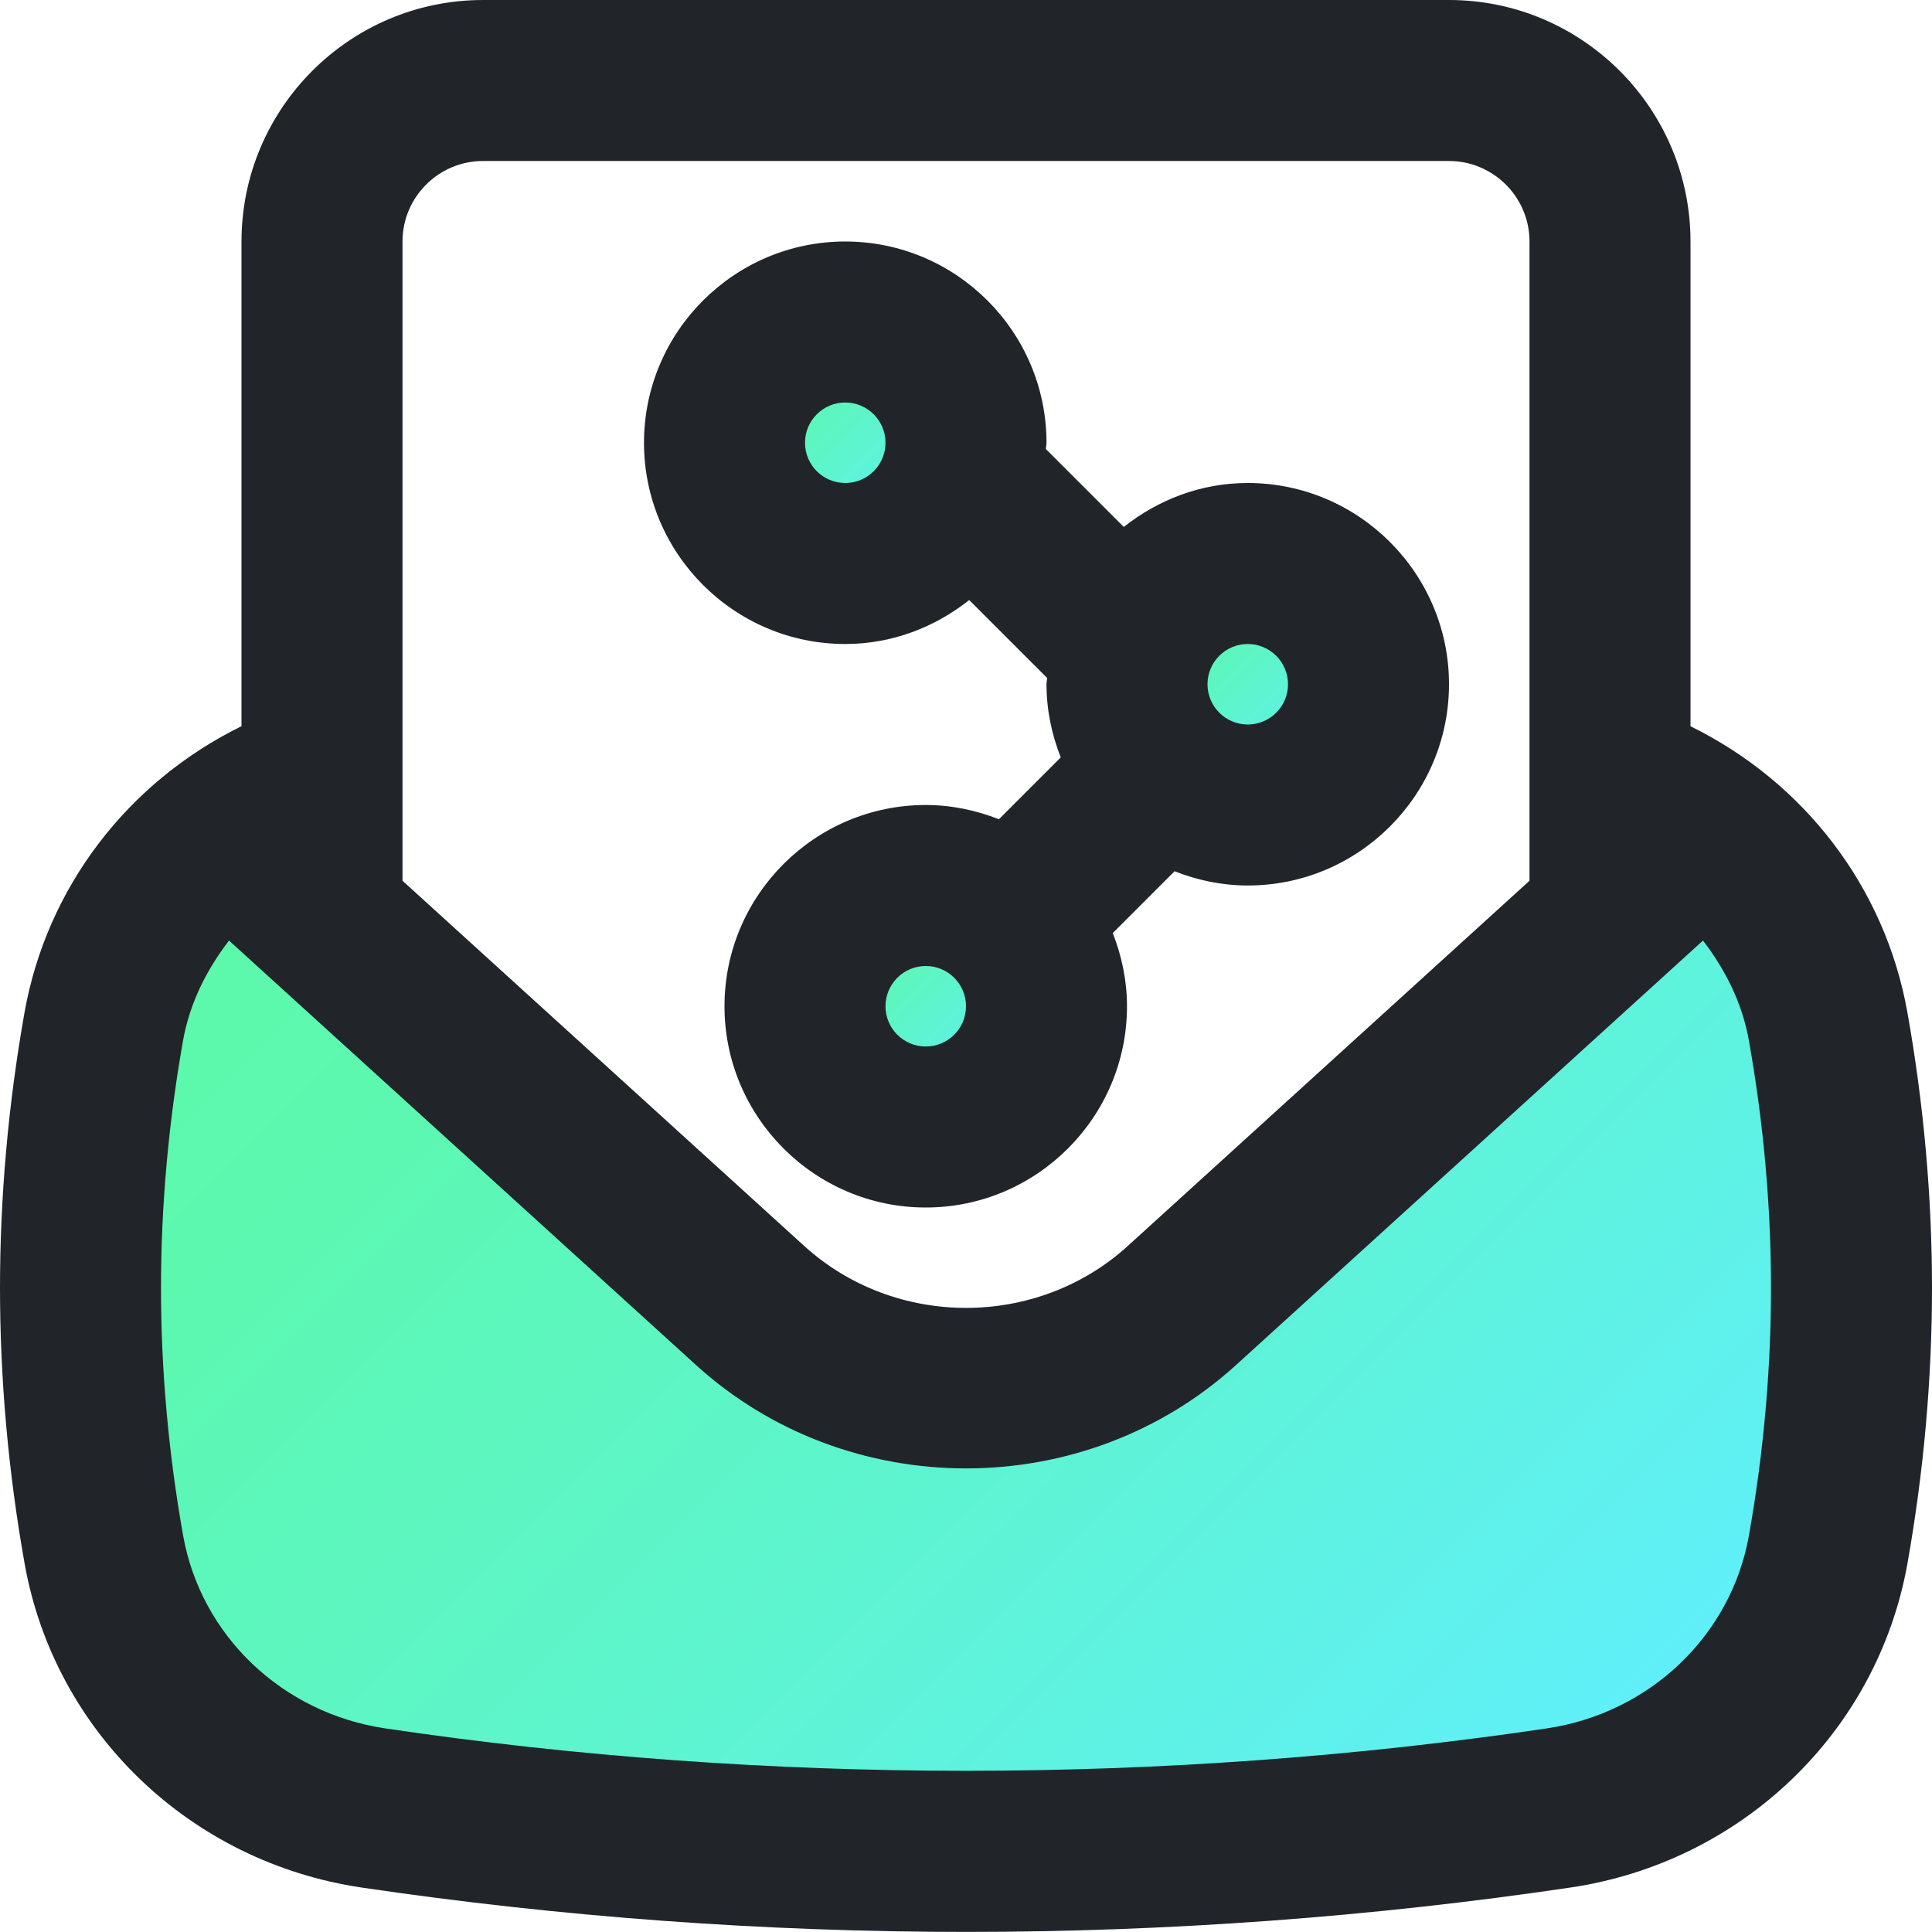 <svg xmlns="http://www.w3.org/2000/svg" xmlns:xlink="http://www.w3.org/1999/xlink" viewBox="0 0 24 24" id="share">
  <defs>
    <linearGradient id="a" x1="19.472" x2="4.528" y1="23.477" y2="8.533" gradientUnits="userSpaceOnUse">
      <stop offset="0" stop-color="#60efff"></stop>
      <stop offset=".117" stop-color="#5ff0f1"></stop>
      <stop offset=".503" stop-color="#5df5ca"></stop>
      <stop offset=".811" stop-color="#5cf8b1"></stop>
      <stop offset="1" stop-color="#5cfaa9"></stop>
    </linearGradient>
    <linearGradient xlink:href="#a" id="b" x1="16.561" x2="14.439" y1="9.561" y2="7.439"></linearGradient>
    <linearGradient xlink:href="#a" id="c" x1="11.561" x2="9.439" y1="6.561" y2="4.439"></linearGradient>
    <linearGradient xlink:href="#a" id="d" x1="12.561" x2="10.439" y1="13.561" y2="11.439"></linearGradient>
  </defs>
  <g>
    <path fill="url(#a)" d="M23,16c0,1.2-.12,2.29-.29,3.25-.3,1.68-1.66,2.96-3.35,3.21-2.16,.32-4.63,.54-7.36,.54s-5.2-.22-7.36-.54c-1.69-.25-3.05-1.53-3.35-3.21-.17-.96-.29-2.05-.29-3.25s.12-2.29,.29-3.25c.18-1.01,.74-1.87,1.53-2.44l1.18,1.07v.01l5.31,4.82c1.52,1.39,3.86,1.39,5.38,0l5.31-4.82v-.01l1.18-1.07c.79,.57,1.35,1.43,1.53,2.44,.17,.96,.29,2.05,.29,3.25Z"></path>
    <circle cx="15.5" cy="8.5" r="1.5" fill="url(#b)"></circle>
    <circle cx="10.5" cy="5.5" r="1.5" fill="url(#c)"></circle>
    <circle cx="11.5" cy="12.5" r="1.5" fill="url(#d)"></circle>
  </g>
  <g>
    <path fill="#212529" d="M23.694,12.575c-.277-1.556-1.285-2.861-2.694-3.553V3c0-1.654-1.346-3-3-3H6c-1.654,0-3,1.346-3,3v6.021c-1.409,.692-2.417,1.998-2.695,3.554-.203,1.145-.305,2.297-.305,3.424s.102,2.28,.306,3.426c.373,2.091,2.056,3.708,4.188,4.023,2.468,.365,4.994,.551,7.506,.551s5.038-.185,7.506-.551c2.132-.315,3.815-1.932,4.189-4.025,.203-1.145,.305-2.297,.305-3.424s-.102-2.28-.306-3.425ZM6,2h12c.551,0,1,.449,1,1v7.941l-4.985,4.532c-1.131,1.033-2.901,1.032-4.032-.002l-4.983-4.53V3c0-.551,.449-1,1-1Zm15.726,17.074c-.222,1.244-1.231,2.207-2.512,2.397-4.743,.702-9.684,.702-14.427,0-1.281-.19-2.29-1.152-2.512-2.395-.183-1.03-.275-2.064-.275-3.076s.092-2.046,.274-3.075c.083-.464,.292-.878,.571-1.241l5.79,5.263c.944,.863,2.155,1.294,3.366,1.294,1.21,0,2.419-.431,3.362-1.292l5.792-5.265c.278,.362,.488,.777,.57,1.24,.183,1.03,.275,2.064,.275,3.076s-.092,2.046-.274,3.074Z"></path>
    <path fill="#212529" d="M15.5,6c-.584,0-1.114,.209-1.54,.546l-.968-.968c.001-.027,.008-.051,.008-.078,0-1.378-1.122-2.5-2.5-2.5s-2.5,1.122-2.5,2.5,1.122,2.5,2.5,2.5c.584,0,1.114-.209,1.54-.546l.968,.968c-.001,.027-.008,.051-.008,.078,0,.321,.066,.626,.177,.909l-.768,.768c-.282-.111-.588-.177-.909-.177-1.378,0-2.5,1.122-2.5,2.5s1.122,2.5,2.5,2.5,2.5-1.122,2.5-2.5c0-.321-.066-.626-.177-.909l.768-.768c.282,.111,.588,.177,.909,.177,1.378,0,2.5-1.122,2.5-2.5s-1.122-2.5-2.5-2.5Zm-5,0c-.276,0-.5-.224-.5-.5s.224-.5,.5-.5,.5,.224,.5,.5-.224,.5-.5,.5Zm1,7c-.276,0-.5-.224-.5-.5s.224-.5,.5-.5,.5,.224,.5,.5-.224,.5-.5,.5Zm4-4c-.276,0-.5-.224-.5-.5s.224-.5,.5-.5,.5,.224,.5,.5-.224,.5-.5,.5Z"></path>
  </g>
</svg>
